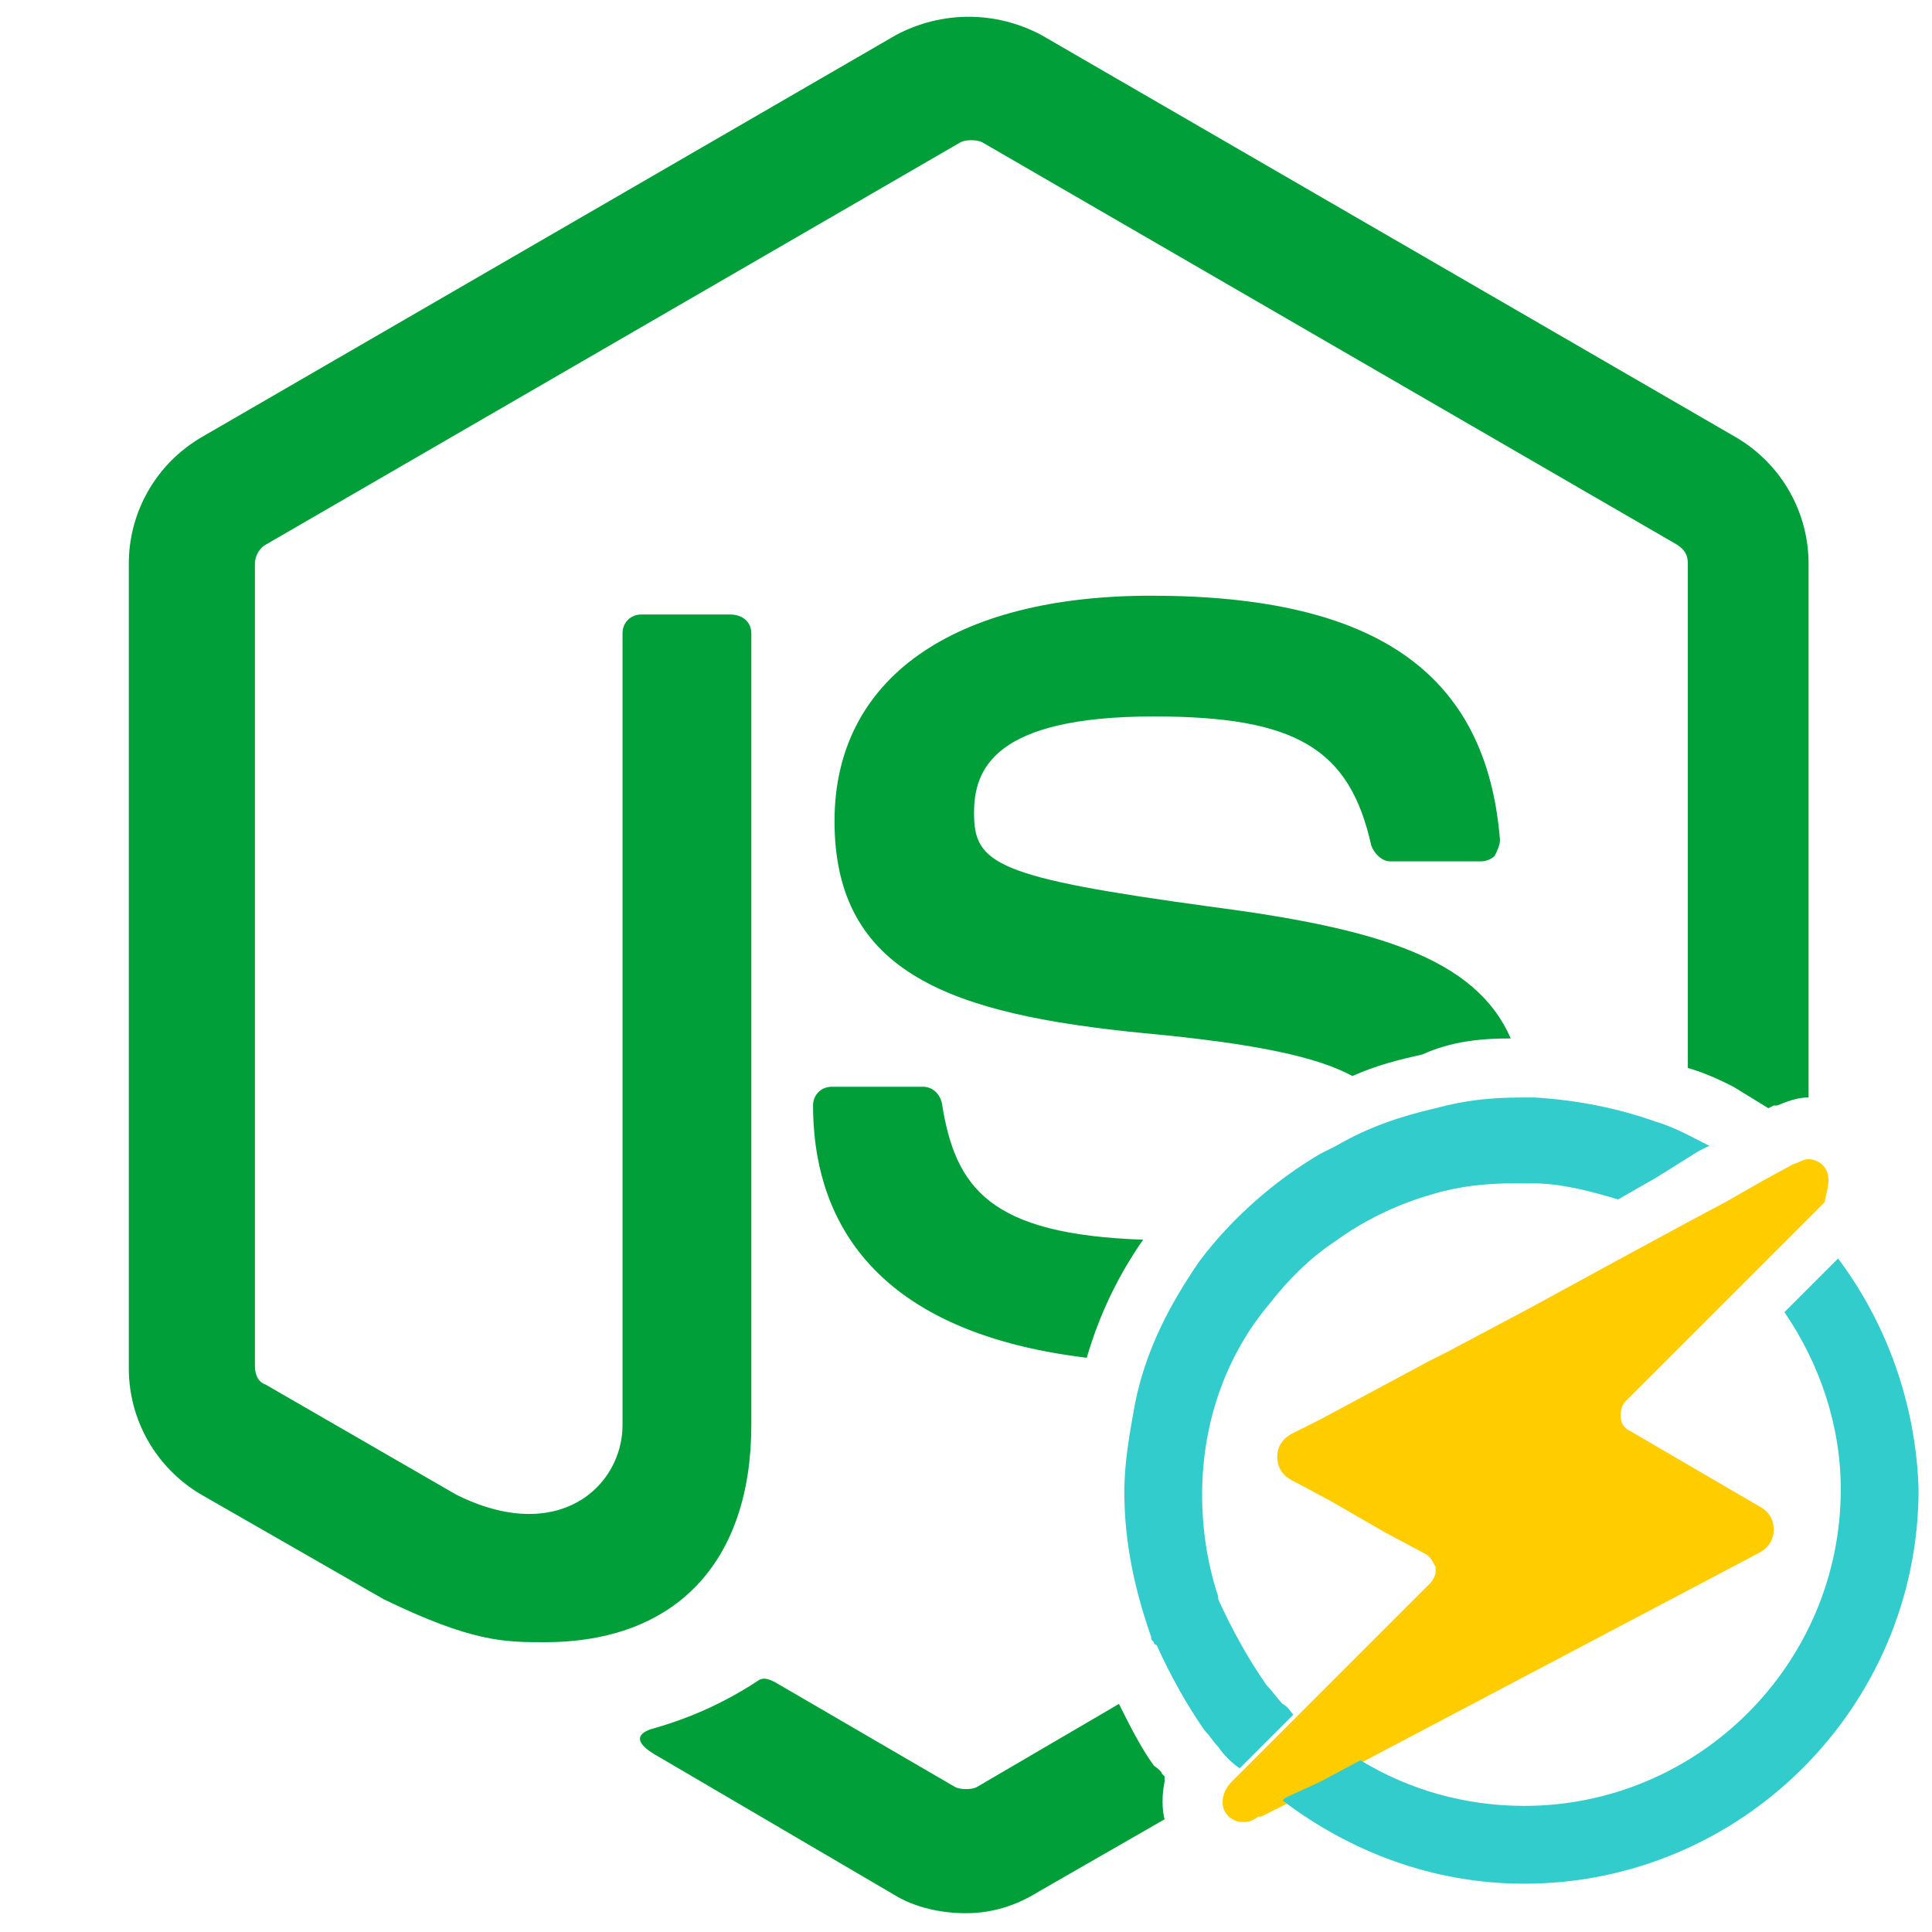 <svg enable-background="new 0 0 72 72" viewBox="0 0 72 72" xmlns="http://www.w3.org/2000/svg"><path d="m68.1 43.7c-.1-.3-.4-.5-.7-.5-.2 0-.3.1-.6.2l-1.1.6-1.4.8-1.5.8-2.4 1.3-3.3 1.8-3.2 1.7-.6.3-4.1 2.2-1 .5c-.4.2-.6.5-.6.9s.2.7.6.9l.2.1 1.3.7 1.9 1.1 1.5.8c.2.1.3.3.4.5v.2c0 .1-.1.3-.2.4l-4.8 4.8-1 1-1 1-.6.6c-.3.3-.4.7-.3 1s.4.5.7.5c.2 0 .3 0 .6-.2h.1l1-.5.1-.1 1.3-.7 1.5-.8 14.6-7.7c.4-.2.6-.5.6-.9s-.2-.7-.6-.9l-4.8-2.8c-.2-.1-.3-.3-.3-.5s0-.4.2-.6l4.8-4.8 1-1 1-1 .6-.6c.1-.5.2-.8.1-1.1z" fill="#fc0"/><path d="m68.5 46.9-.9.9-1 1-.1.1c1.3 1.9 2.1 4.2 2.1 6.6 0 6.5-5.3 11.8-11.8 11.8-2.2 0-4.3-.6-6.1-1.7l-1.5.8-1.3.6-.1.1c2.5 1.9 5.6 3.1 9 3.1 8.1 0 14.7-6.6 14.7-14.7-.1-3.2-1.2-6.2-3-8.6z" fill="#3cc"/><path d="m63.3 42.9.4-.2c-.6-.3-1.3-.7-2-.9-1.4-.5-2.9-.8-4.5-.9-.2 0-.3 0-.5 0-1.1 0-2.1.1-3.2.4-1.3.3-2.5.7-3.7 1.4-.2.1-.4.2-.6.3-1.7 1-3.3 2.4-4.5 4-1.1 1.6-2 3.3-2.4 5.3-.2 1.1-.4 2.2-.4 3.3 0 1.9.4 3.7 1 5.4 0 .1 0 .1.1.2 0 0 0 .1.1.1.5 1.1 1.1 2.2 1.8 3.2.2.2.3.4.5.6.2.3.5.6.8.8l1-1 1-1c-.1-.1-.2-.3-.4-.4-.2-.2-.4-.5-.6-.7-.7-1-1.3-2.1-1.8-3.2v-.1c-.4-1.2-.6-2.5-.6-3.8 0-2.7.9-5.2 2.5-7.1.7-.9 1.5-1.7 2.4-2.3 1.1-.8 2.3-1.4 3.7-1.8 1-.3 2-.4 3-.4h.2.5c1.1 0 2.2.3 3.2.6l1.4-.8z" fill="#3cc"/><g fill="none"><path d="m48.5 50.7c.2-.1.5-.3.9-.5-.2.1-.4.1-.6.1-.1.2-.2.3-.3.4z"/><path d="m54.8 47.4c.6-.3 1.2-.6 1.2-.6s.3-.2.7-.4h-.1c-.1 0-.1 0-.2 0-.3 0-.5 0-.8 0-.2.3-.5.7-.8 1z"/><path d="m48.6 57.9c-.1 0-1.1-.6-1.2-.7s-.1-.1-.1-.1c.1.6.2 1.1.4 1.6l.1.2c.1.3.3.6.5.9l1.9-1.1c-.8-.3-1.6-.7-1.6-.8z"/><path d="m56.8 65c2.6 0 5-1.1 6.7-2.8.4-.4.8-.9 1.1-1.4-1.9 1.1-5.1 2.8-7.8 4.2z"/></g><path d="m35.1 41.1c-.1-.4-.4-.6-.7-.6h-3.4c-.4 0-.7.3-.7.7 0 3.9 1.9 8.4 10.2 9.4.5-1.7 1.2-3.1 2.1-4.4-5.7-.2-7-1.9-7.5-5.1z" fill="#009f39"/><path d="m65.9 41.3.2-.1h.1c.1 0 .6-.3 1.2-.3v-19.9c0-1.9-1-3.7-2.7-4.7l-25.9-15c-1.7-.9-3.7-.9-5.4 0l-25.9 15c-1.7 1-2.7 2.8-2.7 4.7v30c0 1.9 1 3.7 2.7 4.7l6.8 3.9c3.3 1.6 4.5 1.6 6 1.6 4.9 0 7.7-3 7.7-8.1v-29.5c0-.4-.3-.7-.8-.7h-3.3c-.4 0-.7.3-.7.7v29.5c0 2.3-2.4 4.5-6.2 2.6l-7.1-4.1c-.3-.1-.4-.4-.4-.7v-29.9c0-.3.2-.6.4-.7l25.9-15c.2-.1.6-.1.8 0l25.9 15c.3.2.4.4.4.7v18.8c.7.2 1.3.5 1.7.7z" fill="#009f39"/><path d="m56.3 38.7c-1.3-3-5-4.1-11.1-4.9-8.1-1.1-8.9-1.6-8.9-3.5 0-1.6.7-3.6 6.7-3.6 5.3 0 7.3 1.2 8.1 4.8.1.3.4.6.7.6h3.4c.2 0 .4-.1.5-.2.1-.2.2-.4.2-.6-.5-6.2-4.6-9.1-13-9.1-7.4 0-11.8 3.1-11.8 8.4 0 5.7 4.4 7.2 11.5 7.9 4.3.4 6.5.9 7.8 1.6.9-.4 1.7-.6 2.6-.8 1.1-.5 2.2-.6 3.3-.6z" fill="#009f39"/><path d="m43.4 66.4c0-.1 0-.1 0-.2 0 0-.1-.1-.1-.1 0-.1-.3-.3-.3-.3-.5-.7-.9-1.5-1.3-2.3l-5.3 3.1c-.2.1-.6.1-.8 0l-6.7-3.9c-.2-.1-.4-.2-.6-.1-1.2.8-2.5 1.4-3.9 1.8-.4.1-1.1.4.2 1.1l8.7 5.1c.8.5 1.8.7 2.7.7 1 0 1.9-.3 2.7-.8l4.7-2.7c-.1-.4-.1-.9 0-1.4z" fill="#009f39"/></svg>